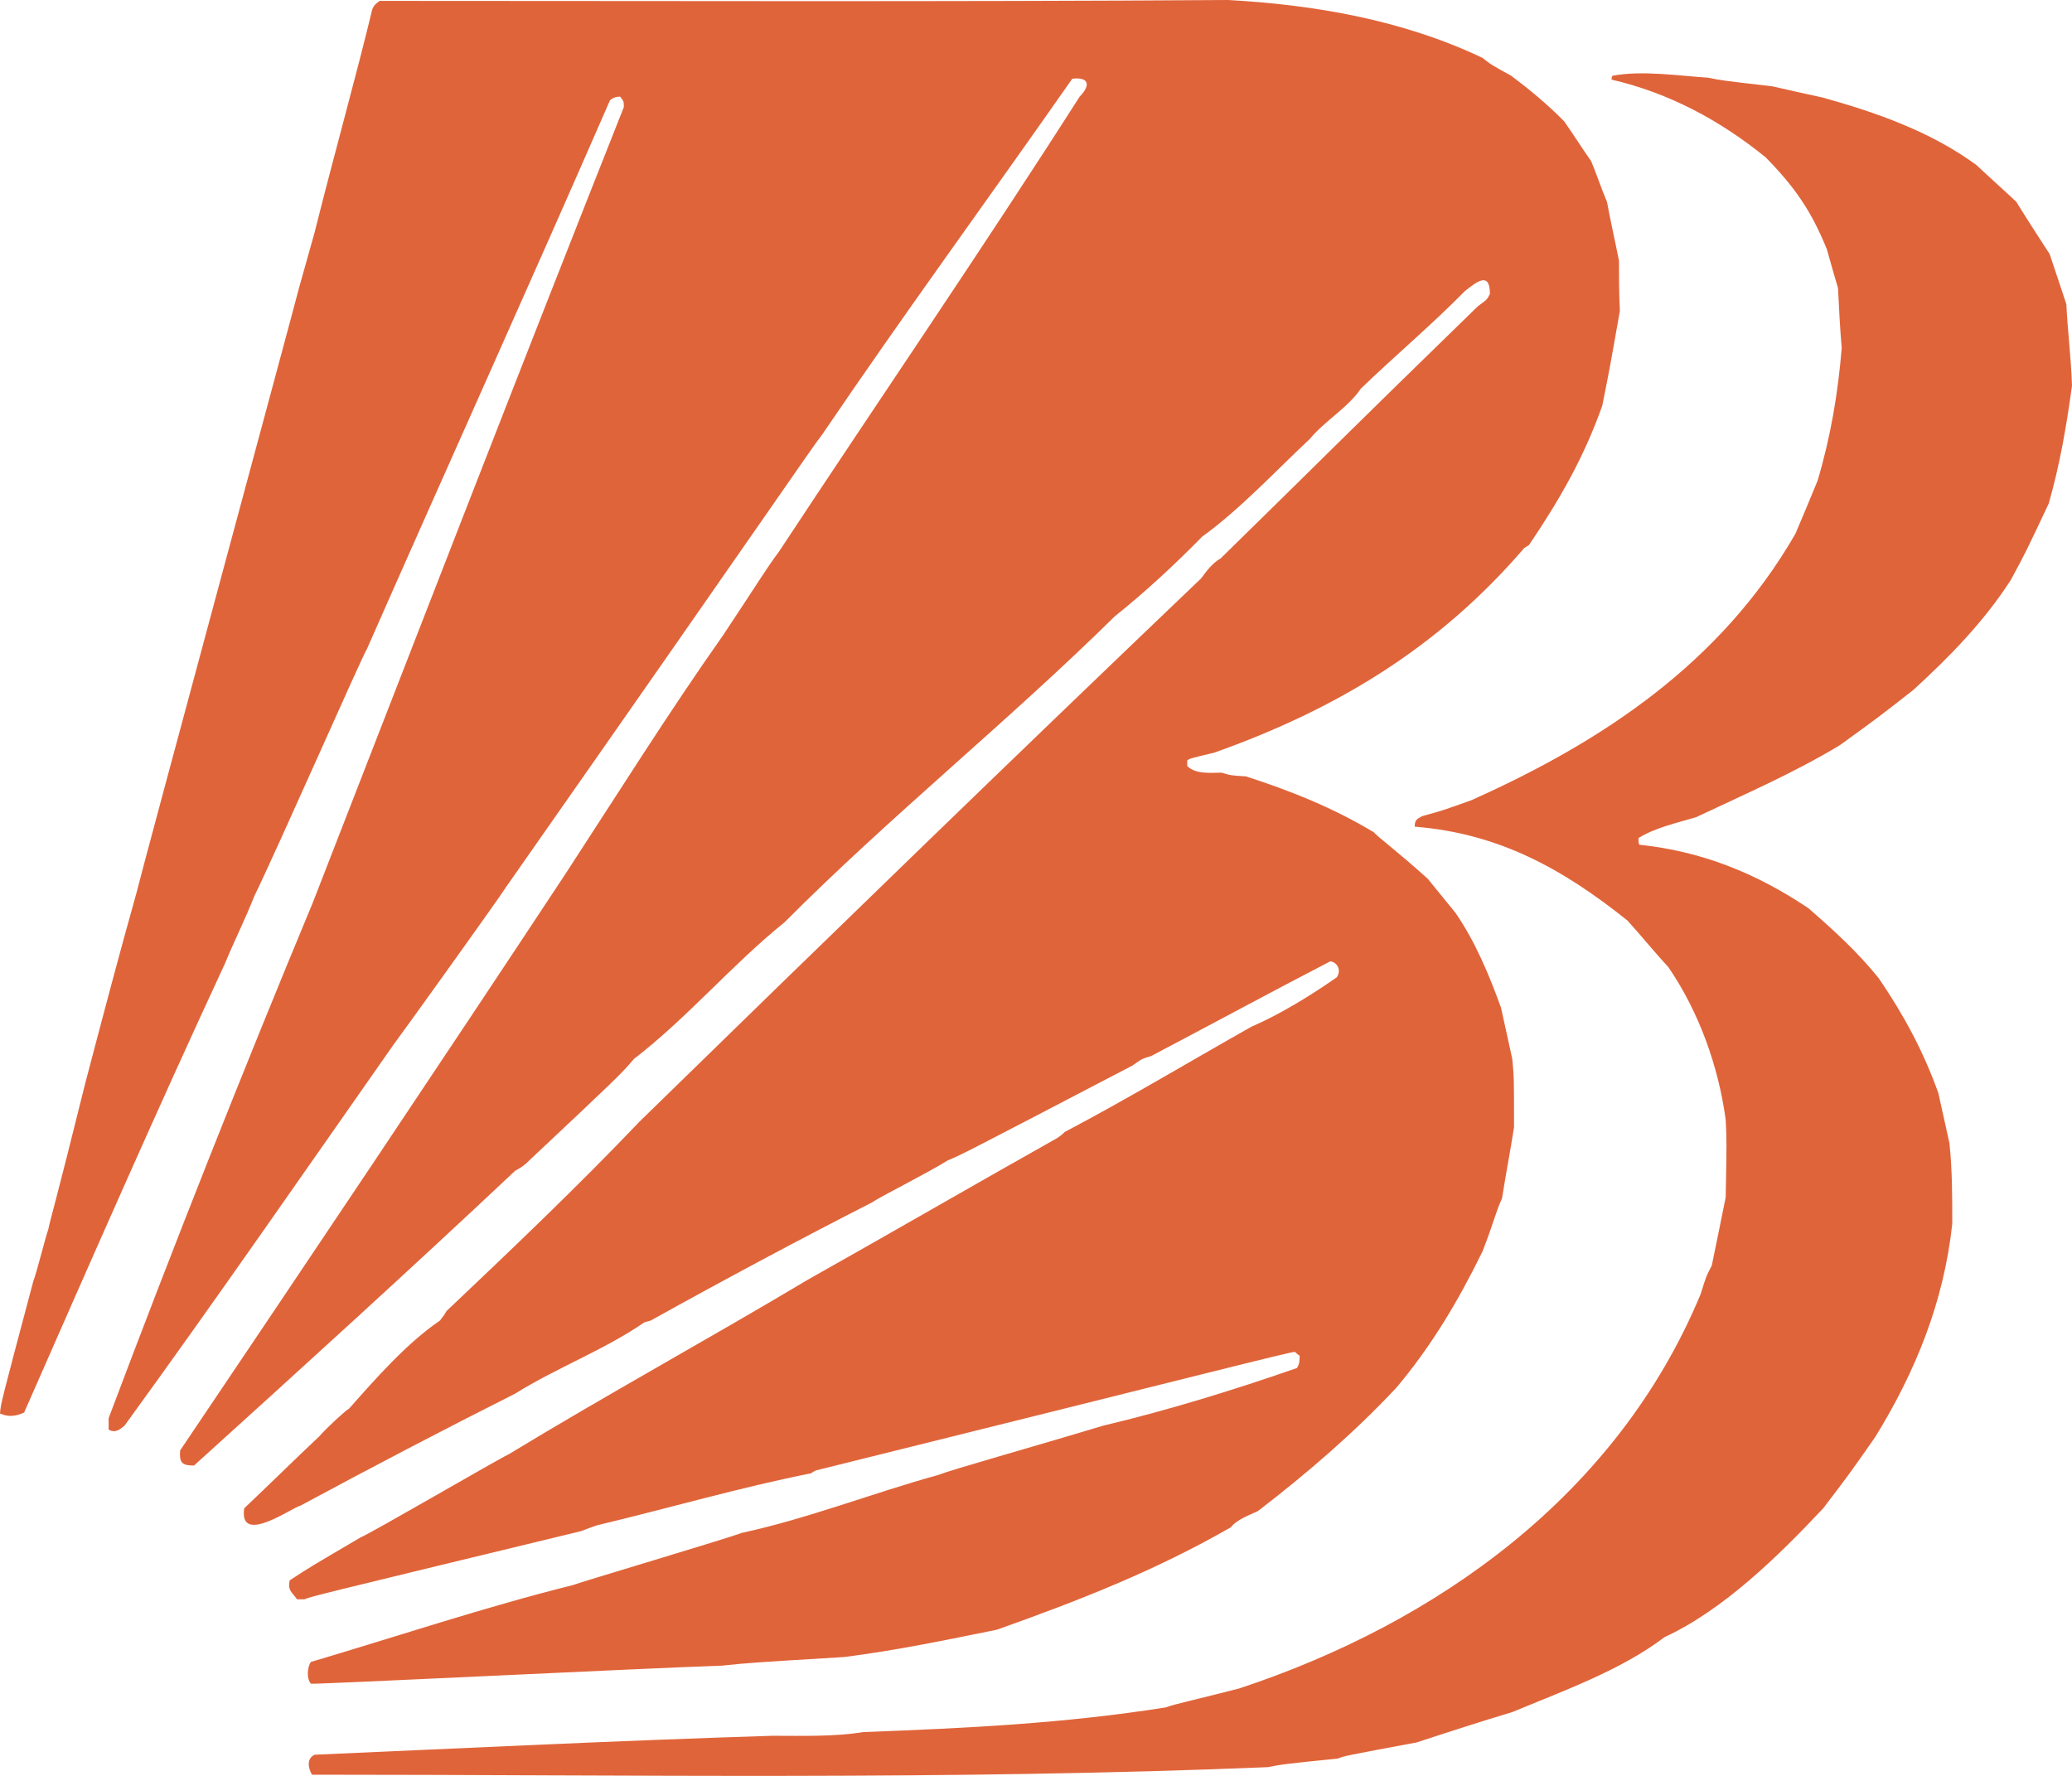 <?xml version="1.0" encoding="UTF-8"?>
<svg width="14px" height="12px" viewBox="0 0 14 12" version="1.1" xmlns="http://www.w3.org/2000/svg" xmlns:xlink="http://www.w3.org/1999/xlink">
    <title>235080B6-DA76-4585-8452-F53E9BED0DBD@1x</title>
    <g id="Final.---CHR-30-days-Free-Plan-" stroke="none" stroke-width="1" fill="none" fill-rule="evenodd">
        <g id="-Bank-Logo---SVG" transform="translate(-114, -30)" fill="#E0643A">
            <path d="M124.945,32.101 C124.876,32.492 124.876,32.492 124.826,32.742 C124.701,33.094 124.538,33.376 124.331,33.683 C124.318,33.69 124.312,33.696 124.299,33.703 C123.722,34.375 123.032,34.792 122.204,35.086 C122.041,35.125 122.041,35.125 122.022,35.138 L122.022,35.176 C122.079,35.234 122.185,35.221 122.254,35.221 C122.317,35.24 122.317,35.24 122.418,35.246 C122.719,35.343 123.007,35.458 123.283,35.624 C123.302,35.65 123.434,35.746 123.647,35.938 C123.71,36.015 123.772,36.092 123.835,36.169 C123.967,36.361 124.061,36.585 124.142,36.809 C124.168,36.925 124.193,37.04 124.218,37.155 C124.23,37.283 124.23,37.283 124.23,37.617 C124.205,37.777 124.174,37.937 124.149,38.097 C124.105,38.193 124.092,38.264 124.017,38.456 C123.854,38.789 123.672,39.096 123.434,39.378 C123.145,39.686 122.832,39.955 122.499,40.211 C122.443,40.237 122.355,40.269 122.317,40.32 C121.803,40.615 121.295,40.813 120.737,41.012 C120.392,41.082 120.053,41.153 119.702,41.197 C119.062,41.236 119.062,41.236 118.88,41.255 C118.315,41.274 116.139,41.383 116.101,41.377 C116.07,41.345 116.076,41.262 116.101,41.23 C116.685,41.057 117.28,40.858 117.87,40.711 C117.92,40.691 118.911,40.397 119.012,40.358 C119.457,40.262 119.896,40.089 120.335,39.968 C120.435,39.929 120.962,39.782 121.452,39.634 C121.884,39.532 122.342,39.391 122.763,39.244 C122.781,39.218 122.781,39.192 122.781,39.16 C122.769,39.154 122.756,39.141 122.75,39.135 C122.712,39.135 122.148,39.282 119.513,39.936 C119.501,39.942 119.488,39.948 119.482,39.955 C118.999,40.051 118.516,40.192 118.033,40.307 C117.996,40.32 117.958,40.333 117.927,40.346 C116.101,40.788 116.101,40.788 116.057,40.807 L116.007,40.807 C115.97,40.755 115.944,40.749 115.957,40.679 C116.095,40.589 116.095,40.589 116.434,40.39 C116.522,40.352 117.356,39.865 117.437,39.827 C118.102,39.423 118.792,39.045 119.457,38.648 C120.015,38.334 120.58,38.007 121.138,37.693 C121.157,37.681 121.176,37.668 121.194,37.649 C121.621,37.424 122.035,37.175 122.455,36.938 C122.65,36.854 122.857,36.726 123.032,36.604 C123.064,36.56 123.039,36.502 122.988,36.496 C122.581,36.707 122.179,36.925 121.778,37.136 C121.715,37.155 121.715,37.155 121.652,37.2 C120.498,37.802 120.498,37.802 120.404,37.841 C120.272,37.924 119.927,38.097 119.896,38.123 C119.394,38.379 118.892,38.648 118.397,38.923 C118.378,38.93 118.366,38.93 118.353,38.936 C118.083,39.122 117.757,39.244 117.481,39.417 C116.998,39.66 116.509,39.916 116.032,40.173 C115.976,40.185 115.612,40.448 115.65,40.192 C115.819,40.032 115.988,39.865 116.158,39.705 C116.208,39.647 116.34,39.526 116.358,39.519 C116.54,39.314 116.747,39.077 116.973,38.923 C116.986,38.904 117.004,38.885 117.017,38.859 C117.456,38.443 117.901,38.02 118.322,37.578 C119.582,36.348 120.849,35.118 122.116,33.908 C122.154,33.856 122.192,33.805 122.248,33.773 C123.02,33.017 123.07,32.96 123.986,32.069 C124.048,32.024 124.048,32.024 124.067,31.986 C124.067,31.832 123.979,31.903 123.898,31.967 C123.672,32.197 123.427,32.402 123.195,32.626 C123.108,32.755 122.951,32.844 122.85,32.966 C122.631,33.171 122.374,33.446 122.123,33.626 C121.941,33.812 121.734,34.004 121.533,34.164 C120.812,34.875 120.015,35.515 119.3,36.233 C118.949,36.515 118.642,36.88 118.284,37.155 C118.19,37.264 118.19,37.264 117.55,37.866 C117.525,37.886 117.506,37.898 117.481,37.911 C116.766,38.584 116.039,39.244 115.311,39.903 C115.229,39.903 115.211,39.884 115.217,39.801 C116.089,38.507 116.961,37.207 117.82,35.906 C118.171,35.368 118.516,34.817 118.886,34.292 C119.15,33.895 119.168,33.856 119.263,33.728 C119.934,32.71 120.636,31.685 121.295,30.653 C121.376,30.57 121.351,30.519 121.245,30.532 C120.686,31.332 120.109,32.12 119.557,32.934 C119.463,33.056 119.288,33.325 117.418,35.996 C117.375,36.066 116.703,37.002 116.659,37.059 C116.057,37.918 115.455,38.789 114.841,39.634 C114.809,39.66 114.778,39.686 114.734,39.66 L114.734,39.583 C115.173,38.417 115.637,37.245 116.114,36.098 C116.81,34.311 117.506,32.511 118.215,30.724 C118.215,30.685 118.215,30.685 118.19,30.653 C118.165,30.653 118.14,30.66 118.121,30.679 C117.582,31.915 117.023,33.152 116.478,34.388 C116.453,34.42 115.882,35.72 115.719,36.054 C115.65,36.227 115.593,36.335 115.518,36.515 C115.054,37.514 114.608,38.533 114.163,39.545 C114.107,39.57 114.056,39.577 114,39.551 C114.006,39.481 114.006,39.481 114.226,38.654 C114.245,38.61 114.307,38.36 114.326,38.308 C114.345,38.219 114.364,38.174 114.577,37.316 C114.69,36.886 114.803,36.457 114.922,36.034 C114.941,35.945 116.007,32.005 116.02,31.947 C116.057,31.819 116.089,31.698 116.126,31.569 C116.264,31.019 116.409,30.506 116.515,30.064 C116.528,30.032 116.54,30.026 116.565,30.006 C118.472,30.006 120.385,30.013 122.298,30 C122.882,30.032 123.478,30.135 124.017,30.391 C124.073,30.436 124.073,30.436 124.211,30.512 C124.331,30.602 124.456,30.705 124.569,30.82 C124.632,30.91 124.688,30.999 124.751,31.089 C124.789,31.179 124.82,31.275 124.858,31.364 C124.883,31.499 124.914,31.634 124.939,31.762 C124.939,31.864 124.939,31.979 124.945,32.101 M128,32.607 C127.962,32.883 127.918,33.139 127.843,33.402 C127.686,33.735 127.686,33.735 127.586,33.92 C127.404,34.202 127.172,34.439 126.927,34.663 C126.689,34.849 126.689,34.849 126.432,35.035 C126.125,35.221 125.786,35.368 125.46,35.522 C125.334,35.56 125.184,35.592 125.071,35.663 C125.071,35.695 125.071,35.695 125.077,35.708 C125.497,35.752 125.867,35.9 126.219,36.137 C126.388,36.284 126.551,36.432 126.695,36.611 C126.865,36.861 126.996,37.104 127.097,37.386 C127.122,37.501 127.147,37.61 127.172,37.725 C127.191,37.905 127.191,38.084 127.191,38.27 C127.134,38.795 126.946,39.263 126.67,39.711 C126.495,39.961 126.495,39.961 126.319,40.192 C126.018,40.512 125.648,40.877 125.246,41.063 C124.952,41.287 124.556,41.428 124.218,41.569 C124.004,41.633 123.785,41.704 123.572,41.774 C123.089,41.864 123.089,41.864 123.039,41.883 C122.668,41.921 122.668,41.921 122.568,41.941 C120.423,42.03 118.253,41.992 116.108,41.992 C116.082,41.947 116.07,41.883 116.126,41.857 C117.155,41.812 118.19,41.761 119.219,41.729 C119.419,41.729 119.639,41.736 119.833,41.704 C120.523,41.678 121.194,41.646 121.878,41.537 C121.922,41.518 122.104,41.479 122.374,41.409 C123.71,40.967 124.927,40.102 125.491,38.744 C125.529,38.622 125.529,38.622 125.566,38.552 C125.598,38.398 125.629,38.244 125.66,38.091 C125.667,37.713 125.667,37.713 125.66,37.565 C125.61,37.2 125.478,36.835 125.272,36.534 C125.177,36.432 125.09,36.323 124.996,36.22 C124.556,35.868 124.124,35.631 123.559,35.586 C123.559,35.541 123.572,35.535 123.609,35.515 C123.747,35.477 123.747,35.477 123.942,35.407 C124.832,35.009 125.629,34.478 126.131,33.607 C126.181,33.491 126.231,33.369 126.281,33.248 C126.369,32.953 126.419,32.658 126.444,32.351 C126.432,32.216 126.426,32.082 126.419,31.947 C126.394,31.864 126.369,31.774 126.344,31.685 C126.237,31.422 126.125,31.262 125.93,31.063 C125.623,30.814 125.278,30.628 124.889,30.538 C124.889,30.532 124.889,30.519 124.895,30.512 C125.096,30.474 125.341,30.512 125.541,30.525 C125.635,30.544 125.635,30.544 125.974,30.583 C126.087,30.609 126.2,30.634 126.319,30.66 C126.683,30.762 127.047,30.89 127.354,31.115 C127.442,31.198 127.536,31.281 127.624,31.364 C127.699,31.486 127.774,31.601 127.849,31.717 C127.887,31.832 127.925,31.941 127.962,32.056 C127.969,32.223 127.994,32.415 128,32.607" id="Shape"></path>
        </g>
    </g>
</svg>